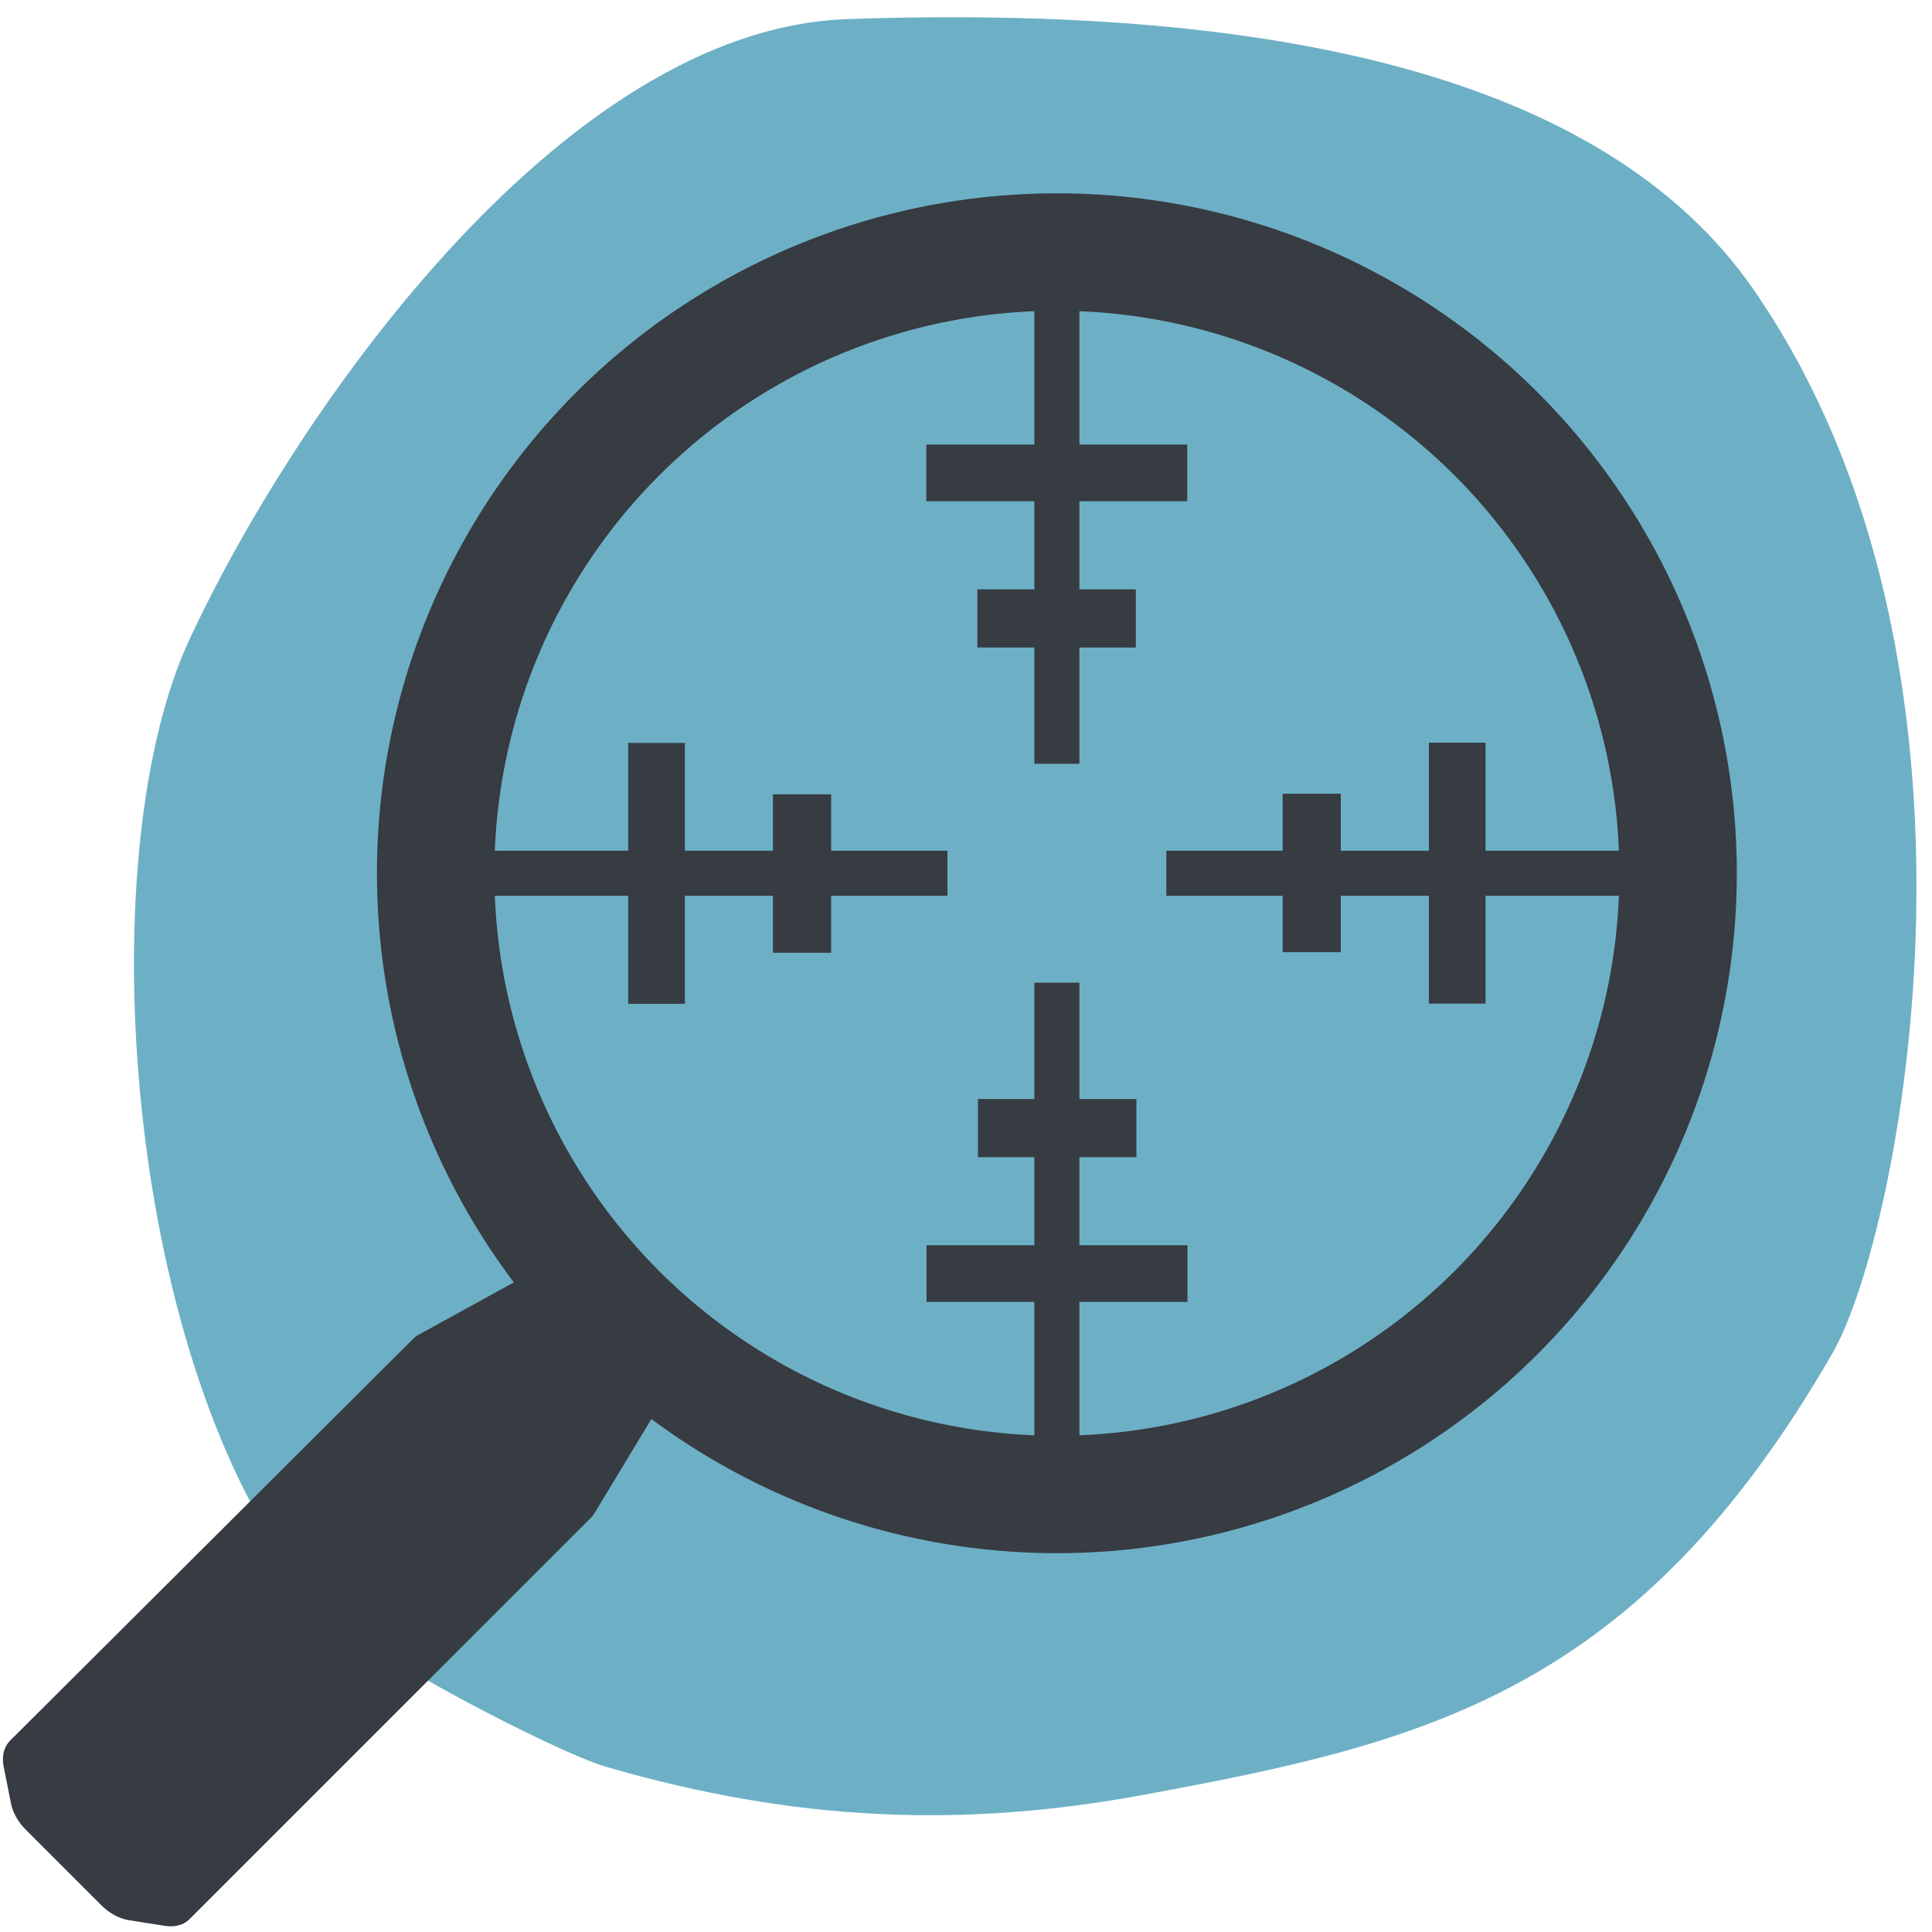 <svg clip-rule="evenodd" fill-rule="evenodd" stroke-linejoin="round" stroke-miterlimit="1.5" viewBox="0 0 181 181" xmlns="http://www.w3.org/2000/svg"><g transform="translate(0 -26.213)"><path d="m0 26.213h180.787v180.787h-180.787z" fill="none"/><path d="m-4.803 1.532c-.485 6.121-8.353 15.568-13.869 18.264s-16.859 6.474-22.173 3.277c-7.708-4.637-12.583-9.779-11.615-15.366 1.68-9.694 13.286-18.425 16.458-19.706 9.224-3.725 13.839-2.118 19.706.241 3.757 1.511 6.654 3.569 9.133 6.792.636.829 2.427 4.921 2.356 5.937" fill="#6db0c6" fill-rule="nonzero" transform="matrix(-3.236 2.141 -3.079 -3.267 18.249 190.831)"/><g stroke="#373b42"><path d="m91.673 191.339 2.337 2.139h8.069l2.205-2.204v-58.492l-2.205-12.252h-7.759l-2.58 12.167z" fill="#373b42" stroke-width="6.42" transform="matrix(.881 .881 -.643 .643 46.043 -11.685)"/><circle cx="99.014" cy="108.024" fill="none" r="58.199" stroke-linecap="round" stroke-width="11.002"/><path d="m99 33.147v66.249" fill="none" stroke-width="5.31" transform="matrix(1 0 0 .369 -37.492 83.58)"/><path d="m99 45.801v53.595" fill="none" stroke-width="5.45" transform="matrix(1 0 0 .277 -23.861 87.942)"/><path d="m99 45.801v53.595" fill="none" stroke-width="4.22" transform="matrix(0 1 -.895 0 129.752 9.024)"/><path d="m99 33.147v66.249" fill="none" stroke-width="5.31" transform="matrix(-1 0 0 -.369 235.52 132.468)"/><path d="m99 45.801v53.595" fill="none" stroke-width="5.45" transform="matrix(-1 0 0 -.277 221.889 128.106)"/><path d="m99 45.801v53.595" fill="none" stroke-width="4.22" transform="matrix(0 -1 .895 0 68.276 207.024)"/><path d="m99 33.147v66.249" fill="none" stroke-width="5.31" transform="matrix(0 -1 .369 0 74.57 244.53)"/><path d="m99 45.801v53.595" fill="none" stroke-width="5.45" transform="matrix(0 -1 .277 0 78.932 230.899)"/><path d="m99 45.801v53.595" fill="none" stroke-width="4.22" transform="matrix(1 0 0 .895 .014 77.286)"/><path d="m99 33.147v66.249" fill="none" stroke-width="5.31" transform="matrix(0 1 -.369 0 123.458 -28.482)"/><path d="m99 45.801v53.595" fill="none" stroke-width="5.45" transform="matrix(0 1 -.277 0 119.096 -14.851)"/><path d="m99 45.801v53.595" fill="none" stroke-width="4.22" transform="matrix(-1 0 0 -.895 198.014 138.762)"/></g></g></svg>